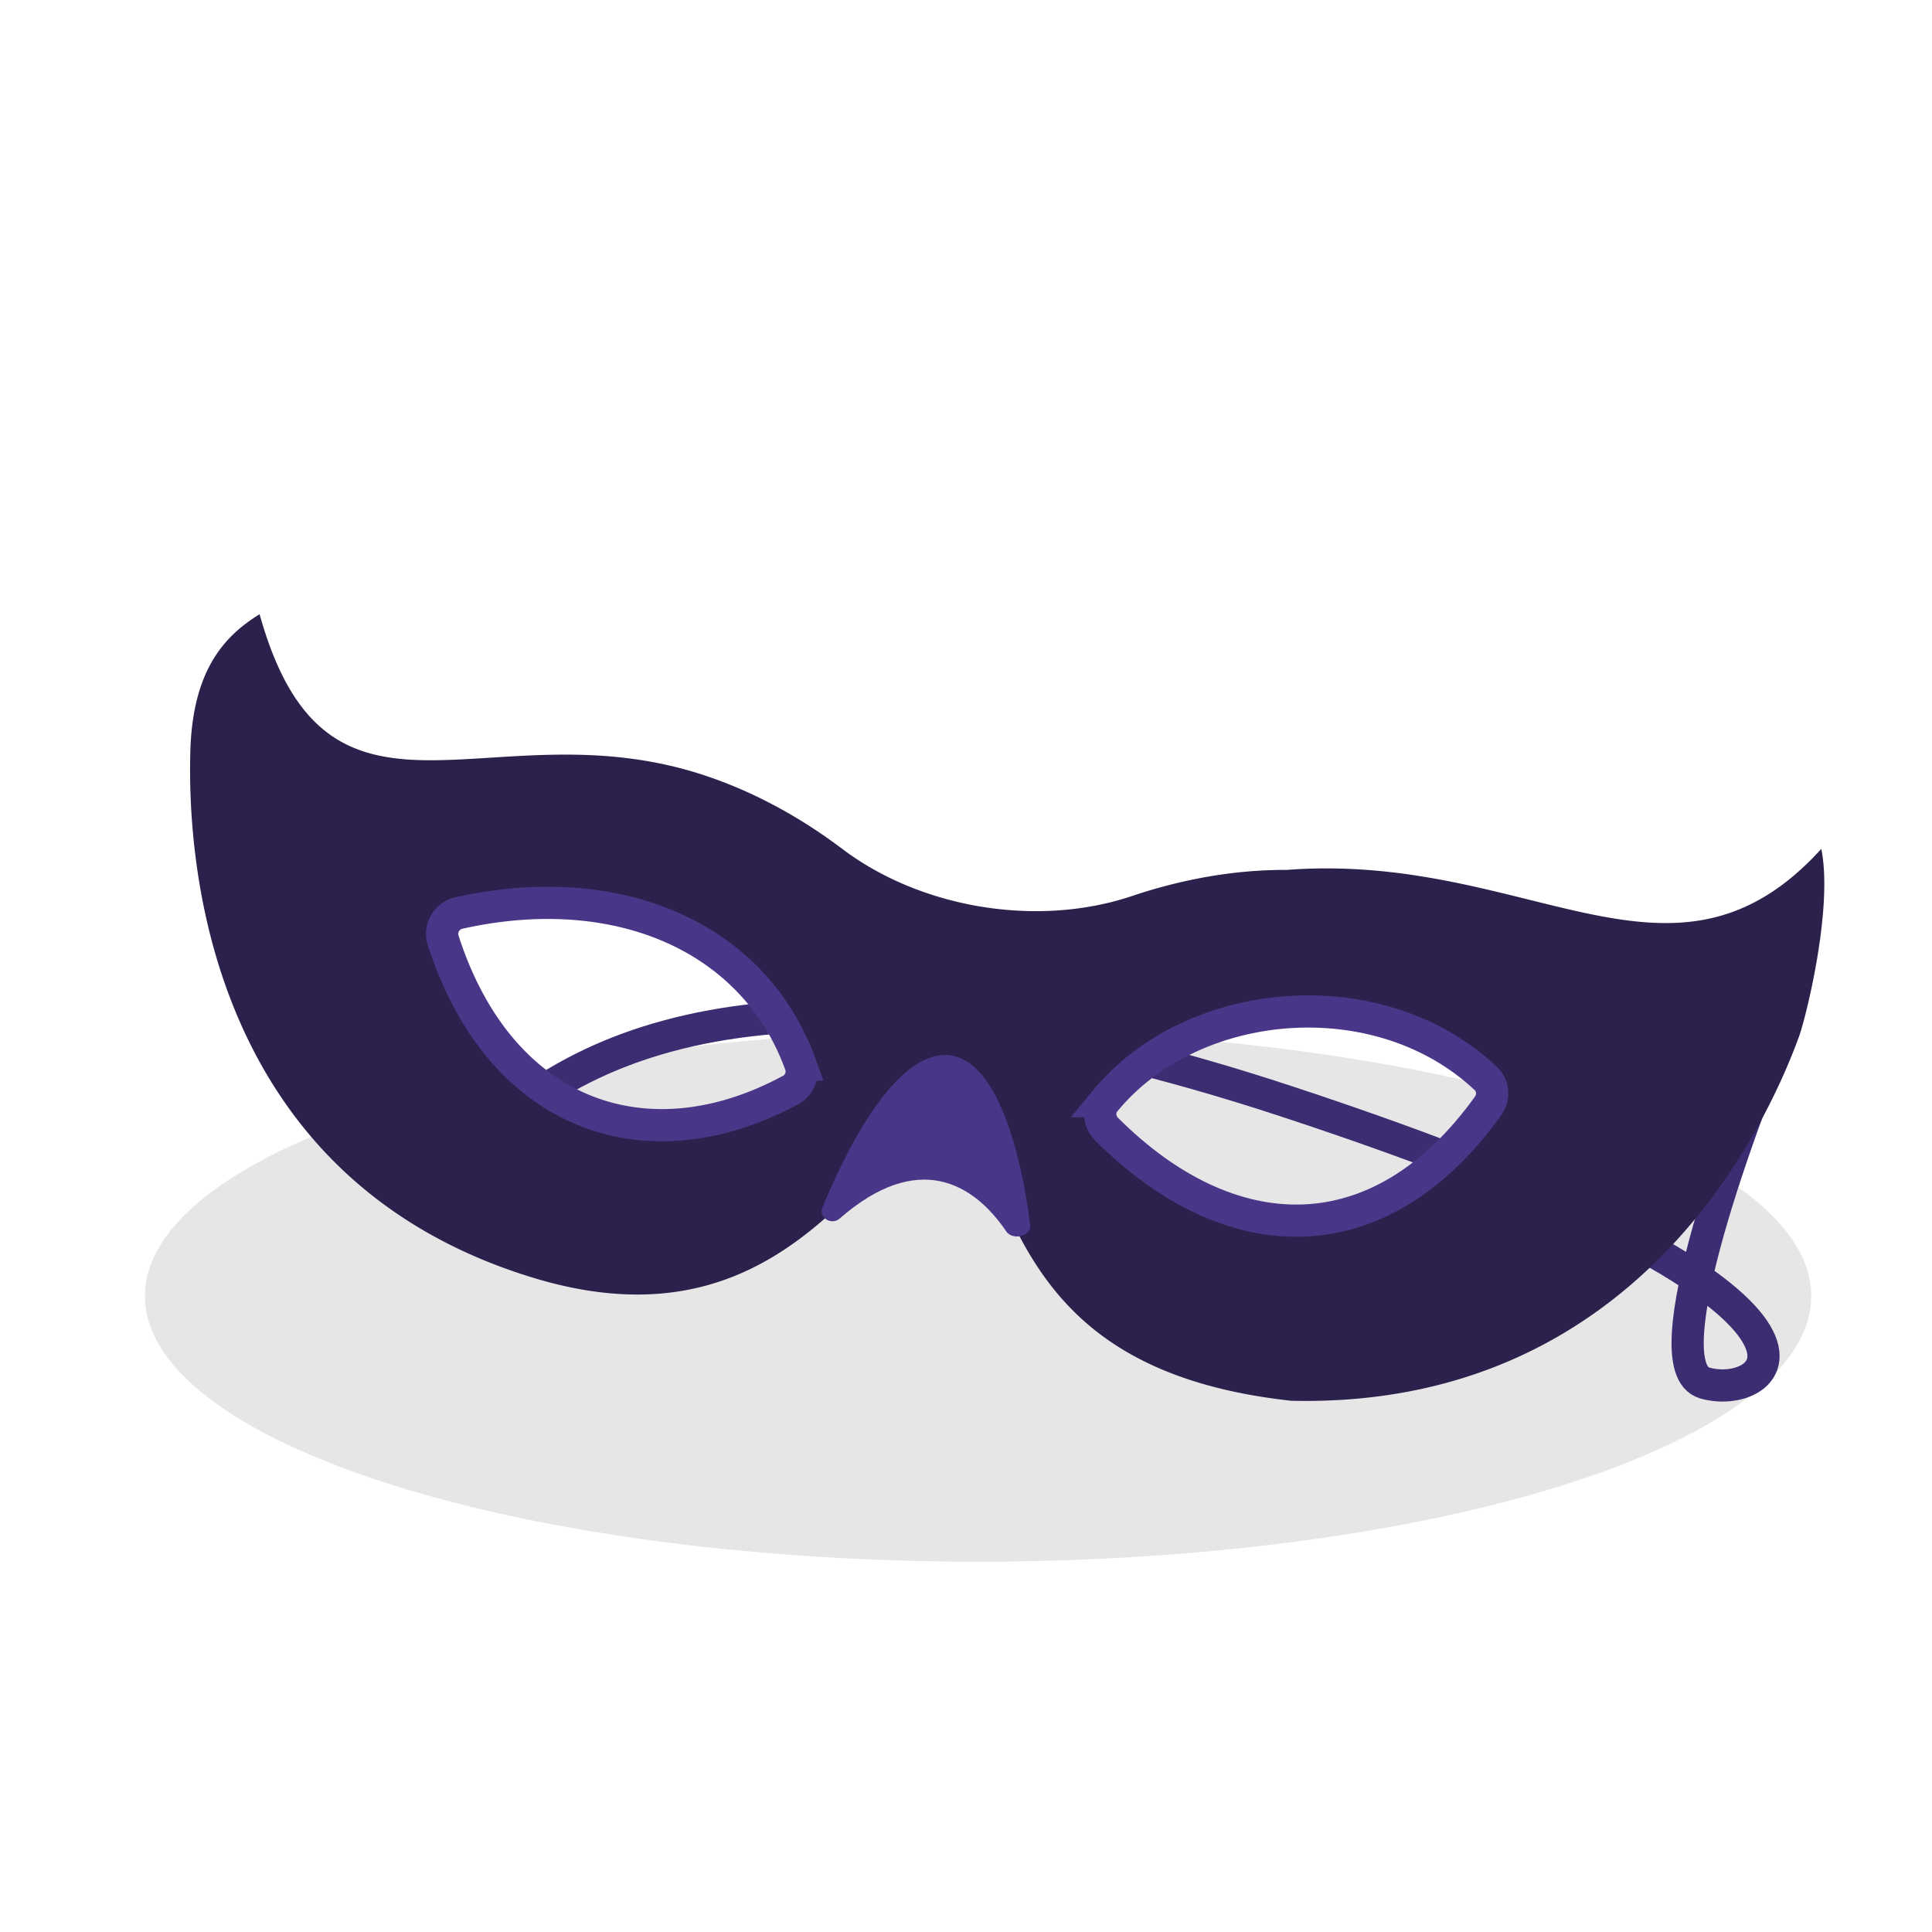 <svg width="240" height="240" viewBox="0 0 240 240" fill="none" xmlns="http://www.w3.org/2000/svg"><ellipse opacity=".1" cx="121.5" cy="161" rx="103.5" ry="33" fill="#000"/><path d="M30.748 97.293l27.5 46c13.833-14.833 40.7-26.5 101.5-6.5 76 25 60.5 37.5 52 35-6.8-2 4.5-32.833 11-48" stroke="#3C2C71" stroke-width="4"/><path fill-rule="evenodd" clip-rule="evenodd" d="M104.632 105.455c9.834 7.424 24.311 9.778 35.991 5.851 5.966-2.005 12.499-3.271 19.209-3.243 30.217-2.295 47.915 17.732 66.415-2.608 1.5 7.34-1.925 21.006-2.765 23.305-4.276 11.714-20.516 46.245-63.087 45.248-25.621-2.806-32.208-15.68-37.277-28.238-2.253-5.581-8.934-6.695-12.951-2.213-9.725 10.854-21.594 22.058-44.153 15.105-40.379-12.443-42.772-51.941-42.367-65.433.314-10.434 4.6-14.434 8.6-16.934 8.5 30.5 28.55 11.218 55.193 19.998 6.373 2.1 12.168 5.369 17.192 9.162zm-5.196 26.783a2.6 2.6 0 01-1.224 3.167c-17.81 9.633-36.104 3.299-43.158-18.575a2.655 2.655 0 011.952-3.409c19.733-4.414 36.707 2.949 42.43 18.817zm38.024 8.021c-.943-.943-1.056-2.437-.209-3.467 10.92-13.295 34.112-15.257 47.312-2.829.95.894 1.059 2.351.298 3.411-13.581 18.939-32.206 18.099-47.401 2.885z" fill="#2C214C"/><path d="M118.13 131.114c-6.222-.937-12.368 10.084-15.977 18.915-.502 1.227 1.146 2.222 2.144 1.351 9.743-8.511 16.644-4.401 20.709 1.596.787 1.16 3.147.589 2.971-.802-1.171-9.231-4.133-20.2-9.847-21.06z" fill="#493689"/><path d="M99.437 132.237a2.6 2.6 0 01-1.224 3.167c-17.81 9.633-36.104 3.299-43.158-18.575a2.655 2.655 0 011.952-3.409c19.732-4.414 36.706 2.949 42.43 18.817z" stroke="#493689" stroke-width="4"/><path d="M137.25 136.792c-.846 1.03-.733 2.524.209 3.467 15.195 15.214 33.82 16.053 47.402-2.885.76-1.06.652-2.517-.298-3.411-13.2-12.429-36.392-10.467-47.313 2.829z" stroke="#493689" stroke-width="4"/></svg>